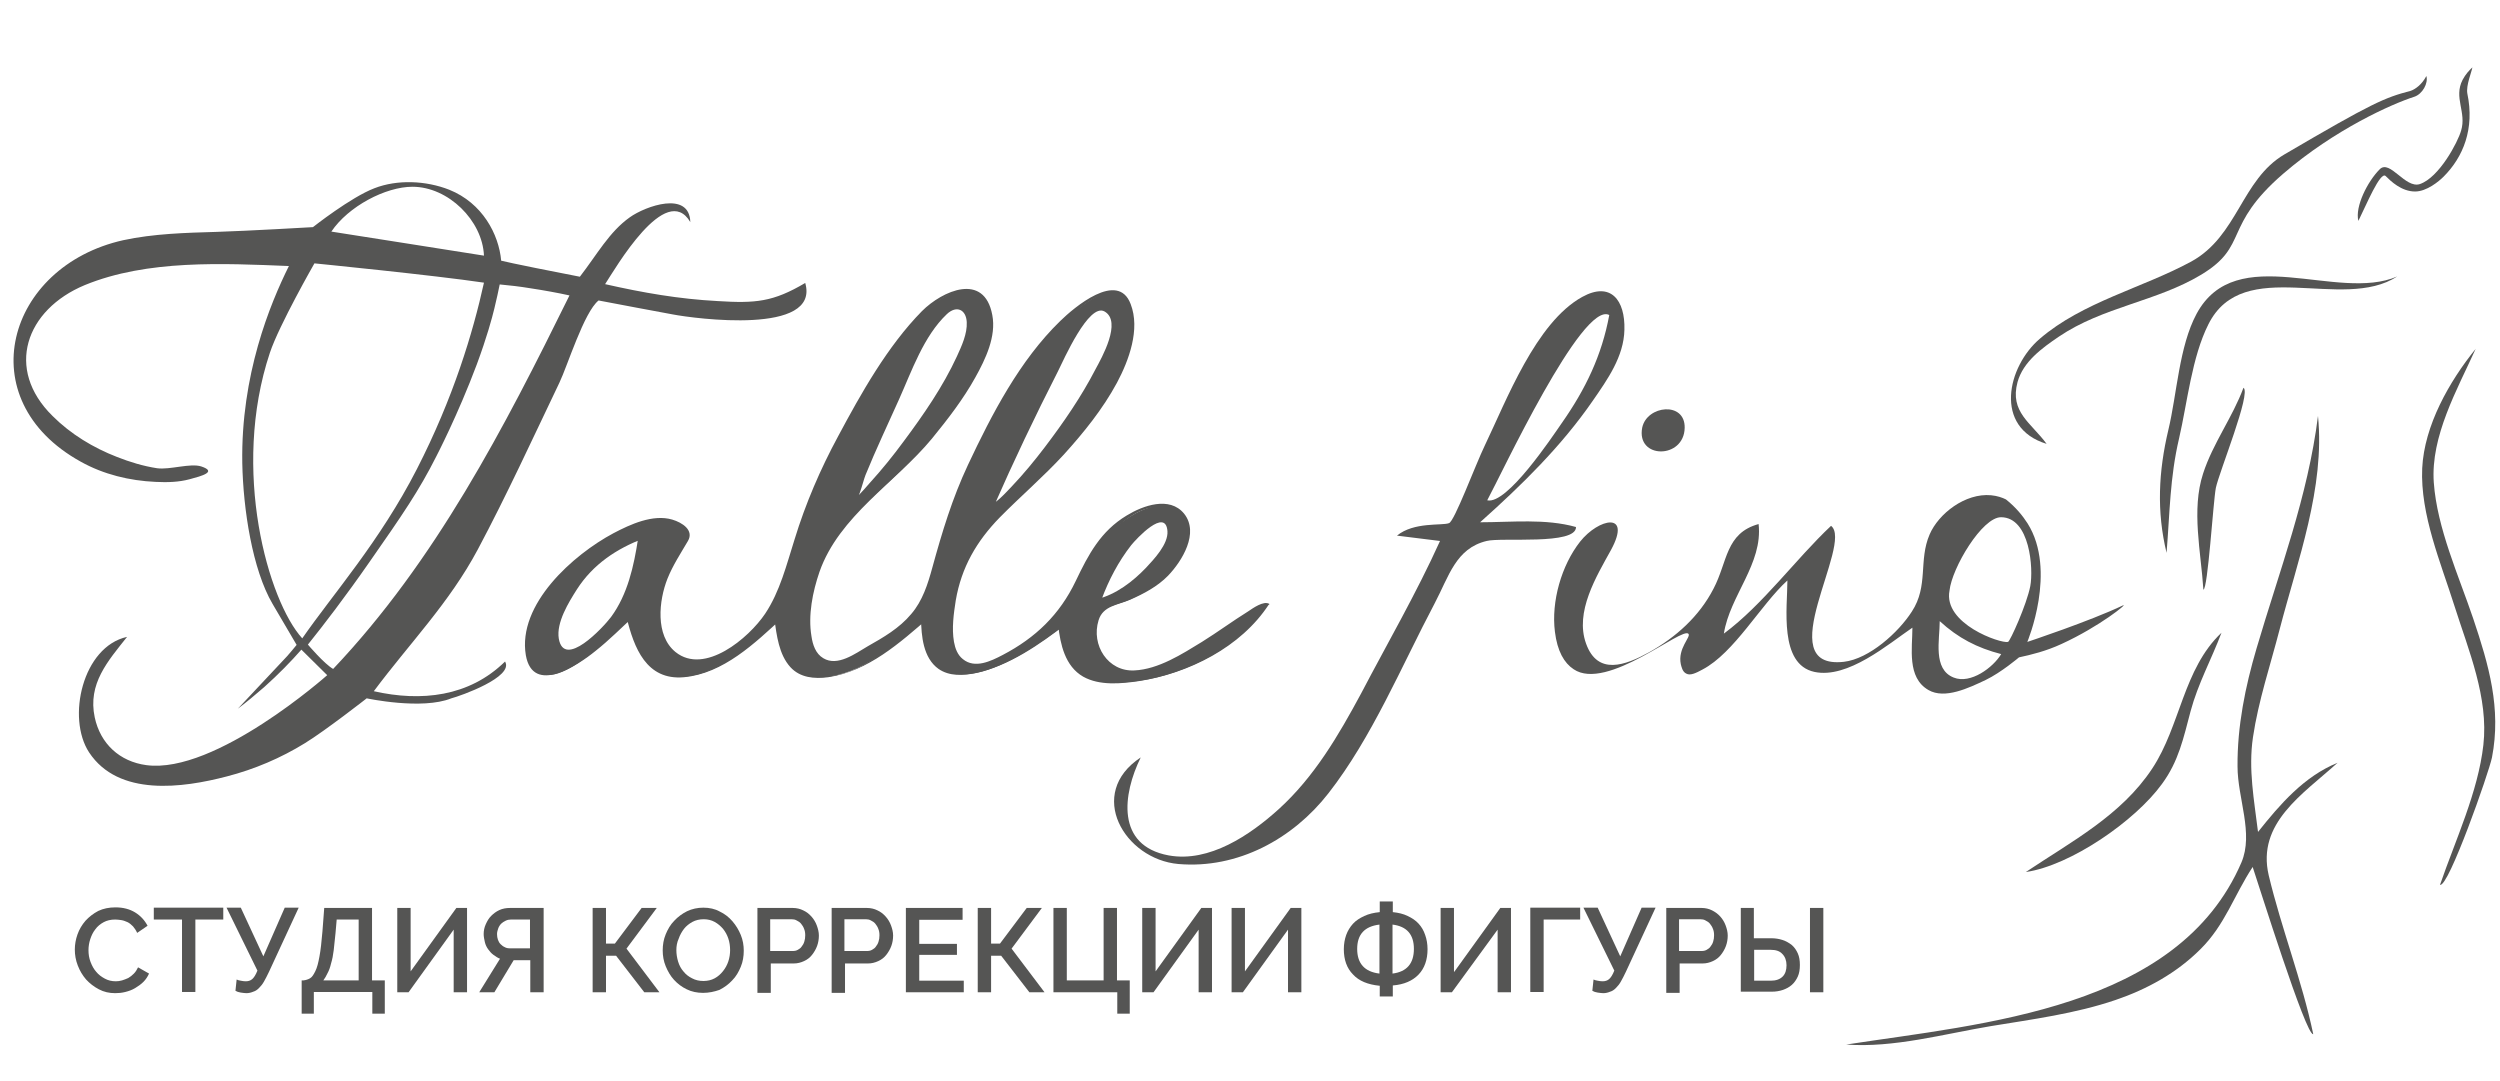 <?xml version="1.0" encoding="utf-8"?>
<!-- Generator: Adobe Illustrator 21.1.0, SVG Export Plug-In . SVG Version: 6.00 Build 0)  -->
<svg version="1.1" id="Layer_1" xmlns="http://www.w3.org/2000/svg" xmlns:xlink="http://www.w3.org/1999/xlink" x="0px" y="0px"
	 viewBox="0 0 842 364" style="enable-background:new 0 0 842 364;" xml:space="preserve">
<style type="text/css">
	.st0{fill:#555554;}
</style>
<g id="silhouette">
	<path class="st0" d="M780.7,140.1c2.4,24.2-6.9,48.7-12.9,71.8c-3.1,12-7.2,24.2-9,36.4c-1.6,10.8,0.4,21.2,1.7,31.9
		c7.4-9.3,15.5-18.7,26.8-23.3c-11.7,10.6-27.3,20.3-23.2,37.9c4.3,18,11.2,35.4,15,53.5c-2.4,0.8-18.4-50.4-20.4-56.3
		c-6.2,9.4-9.3,19.5-17.6,27.7c-8,8-18,13.5-28.6,17.1c-13.5,4.6-28,6.5-42,8.8c-15.6,2.6-32.8,7.4-48.7,6.2
		c46.2-7.1,111.8-11.9,133.1-61.3c4.2-9.8-1.3-21.6-1.3-32.4c-0.1-13.5,2.6-26.8,6.4-39.7C767.7,192.2,777.3,167.3,780.7,140.1z"/>
	<path class="st0" d="M817.2,25.6c0.7,2.4-1.3,6.1-4.1,7c-7.5,2.4-26.8,11-44.1,25.9c-20.6,17.8-11.4,24.2-27.6,34
		c-15.1,9.1-33.1,10.8-48,20.9c-5.6,3.8-12,8.4-13.9,15.3c-2.7,10.1,4.6,13.7,9.8,20.8c-18-5.5-13.2-26.1-2.3-35.4
		c14.4-12.4,34.6-17.1,51-26c15.7-8.6,16.9-27.6,31.4-36.1c29.7-17.4,33.7-19.1,42.5-21.4C813.4,30.1,815.7,28.5,817.2,25.6z"/>
	<path class="st0" d="M821.8,298c5.2-15.1,12.8-31.2,14.6-47.1s-5-31.9-9.7-46.7c-4.6-14.6-11.6-30.9-10.9-46.5
		c0.7-14.4,9.1-29.2,18-40.2c-6.2,13.7-15.2,29.4-14.1,45c1.1,15.4,8.4,31.4,13.3,45.9c5.2,15.5,9.5,30.2,6.3,46.7
		C838.3,260.1,824.6,299.1,821.8,298z"/>
	<path class="st0" d="M807.4,93.1c-18.5,12.1-51.8-7.4-63.6,16.1c-5.6,11.1-7.1,26.4-9.9,38.5c-3.1,13.2-3.1,25.1-4.2,38.5
		c-3.4-14-2.7-27.5,0.6-41.4c2.9-12.1,3.6-28.1,9.5-39.1C753.2,80.9,787.2,101.9,807.4,93.1z"/>
	<path class="st0" d="M682.3,293.7c15.4-10.3,32.2-19.1,42.6-34.9c9.5-14.4,10.4-33.5,23.3-45.7c-3.4,9-7.9,17.1-10.4,26.4
		c-2.4,9-4,16.9-9.7,24.6C719.1,276.5,697.4,291.5,682.3,293.7z"/>
	<path class="st0" d="M832.7,22.7c-0.2,1.4-2.2,6.1-1.7,8.8c2.5,11.9-1.4,21.4-8,28c-1.6,1.6-5.7,5-9.6,5c-4.6,0-8.2-3.5-9.9-5.2
		c-1.8-1.8-6.6,9.9-9.2,15.1c-1.2-4.8,3.1-13.3,7.2-17.4c3.4-3.4,8.6,6.6,13.5,5c6.5-2.2,12.8-14.1,13.9-18
		c1.9-6.2-2.6-11.1,0.5-17.1C830.4,25,831.7,23.6,832.7,22.7z"/>
	<path class="st0" d="M742.1,198.6c-0.8-12.6-4.1-26.9-0.1-39.1c3.3-10.2,9.9-18.9,13.6-28.9c2.7,1.7-8.1,28.1-9.3,33.7
		C745.4,168.9,743.6,198.5,742.1,198.6z"/>
</g>
<g id="talle-fino">
	<g>
		<path class="st0" d="M426.3,204.1c-8.6,13.9-27.6,23.3-43.4,25.3c-16.2,2.1-23-2.8-24.6-18.8c-15.9,12.3-46.3,31.1-46.3-2.3
			c-9.2,7.8-19.8,17.5-32.2,19.5c-13.4,2.2-15.7-8.5-17.2-19.4c-8.1,7.5-19.6,18.3-31.3,19.4c-12.7,1.2-16.1-9.9-18.5-20.1
			c-6.3,5.7-30.8,31.7-33.9,12.9c-2.7-16.1,16.4-34,29.1-40.7c5.6-3,15.1-7.1,20.9-2.2c4.7,3.9,2,3.5-0.4,8.2
			c-2.1,4.3-4.7,7.9-5.9,12.6c-4.8,18.3,4.8,30.6,22.7,20.8c18.3-10,19.6-25.1,25.8-43.1c6.4-18.6,15.9-35.9,26.7-52.3
			c4.3-6.5,22.8-36.7,33.1-22.3c9.6,13.6-13.1,40.4-21.1,50c-11.6,13.8-28.6,23.4-34.8,41c-5.2,14.7-6.6,39.8,14.9,27.4
			c8.2-4.7,17.6-9.3,21.9-18.1s5.5-19.5,8.9-28.7c6.9-18.8,16.7-36.5,27.7-53.2c5.3-8,30.5-36.1,32.2-12.1c1.3,18-17,38.8-28.6,50.9
			c-12.6,13.1-26.9,21.6-30.6,40.7c-1.1,5.5-3.2,17.3,0.9,22c5,5.8,13.5,0.8,18.9-2c8.2-4.3,15.3-10.3,20-18.4
			c4.6-7.9,6.6-16.4,13.7-22.8c5.1-4.6,15.6-11.6,22.1-5.7c6.9,6.3-0.1,17.3-5.1,22.3c-3.2,3.1-7.2,4.9-11.1,6.9
			c-2,1-7.9,2.4-9.4,3.8c-4.6,4.4-3.1,14.9,2.1,18.7C387.8,235.2,423.9,201.7,426.3,204.1z M285.4,170.5c8.6-3.8,52.8-61.1,39-67.1
			c-8.8-3.8-20.6,26.1-23.3,31.9c-3.6,7.8-7,15.6-10.5,23.5C289.7,161.1,285.5,172.2,285.4,170.5z M333.1,171
			c10.2-3.8,47.7-54.6,41.8-64.7c-6.4-11-18.6,16.3-21,20.7C346.3,141.1,339.5,156.3,333.1,171z M216.5,180.9
			c-9.6,3.4-17.1,8.2-22.9,16.8c-2.1,3.2-10.8,17.5-4.5,21.2c6,3.5,16.8-9.1,19.3-12.9C213.2,198.6,215.2,189.6,216.5,180.9z
			 M369.6,202.2c14.2-3,31.7-24.6,22.6-26.8C385.4,173.7,374.3,189.3,369.6,202.2z"/>
		<g>
			<path class="st0" d="M424.9,204.3c-9.1,14.1-26.3,22.9-42.7,24.7c-5.6,0.6-12.2,0.6-16.6-3.5c-4.2-3.9-5.2-10-5.8-15.3
				c-0.1-0.7-2.5,0.3-2.8,0.5c-7.9,6.1-17.1,12.9-27.1,15.3c-12.4,2.9-16.4-7.6-16.5-18c0-0.6-2.5,0.3-2.8,0.5
				c-9,7.7-22.2,21.1-35.1,18.9c-9.1-1.5-10.5-11.9-11.5-19.4c-0.1-0.7-2.5,0.3-2.8,0.5c-8.5,7.9-21.2,21.3-34.1,18.5
				c-8.7-1.9-11.3-12.3-13-19.7c-0.2-0.7-2.5,0.3-2.8,0.5c-5,4.6-25.4,27.1-30.5,15.1c-3.6-8.5,2-18.8,7.1-25.4
				c6-7.7,14-14.5,22.9-18.7c4.1-2,9.6-4.1,14.1-2.2c1.6,0.7,5.1,2.8,4.7,5c-0.2,1.3-2.2,3.3-2.8,4.4c-1.5,2.7-3.1,5.4-4.3,8.2
				c-3,6.7-4.5,16.2-0.7,23c7.4,13.1,26.4,2.4,33.8-4.9c6.2-6,9.5-13.9,12.1-22c3.2-9.9,6.2-19.8,10.4-29.4
				c7.5-17,17.2-33.6,28.4-48.4c3.5-4.6,12-16.7,19-13.7c6.9,2.9,6.6,12.3,4.8,18.1c-4.4,14.9-16.3,29.2-27.1,40.2
				c-13.1,13.3-28.1,24-32.1,43.4c-1.8,8.6-2.9,25.5,10.4,23.1c7.4-1.3,14.9-6.5,20.9-10.7c8.6-6,12.2-13.9,14.8-23.8
				c3.1-11.7,6.7-22.8,11.9-33.8c5.3-11.2,11.6-22.1,18.3-32.5c3.5-5.5,23.3-31.9,29.7-21.1c4.4,7.5,0.5,18.7-2.9,25.7
				c-4.7,9.6-11.5,18-18.6,25.9c-12.4,13.6-30.3,24.8-35.3,43.5c-1.9,6.8-4.4,17.5-0.7,23.9c3.5,6,11,4.2,16.2,1.9
				c8.2-3.5,16-8.6,21.8-15.4c7.1-8.4,9.1-20,16.8-27.9c4.2-4.3,12.1-10.6,18.4-7.7c5.2,2.4,5.7,8.1,4,12.9
				c-4,11.3-14.2,15.3-24.3,19.5c-6,2.5-7.1,9.3-5,15.1c2,5.6,6.8,8.1,12.5,7.9c12.2-0.4,24-8.6,33.8-15.1c2.4-1.6,4.7-3.2,7.1-4.8
				c0.8-0.5,1.6-1.1,2.5-1.6c0.4-0.2,0.8-0.5,1.2-0.7c1.1-0.6,0.7-0.1,0.2-0.4c0.7,0.4,3.1-0.8,2.7-1c-1.9-1.2-5.6,1.5-7.1,2.5
				c-5.3,3.3-10.3,7-15.6,10.3c-6.7,4.1-14.6,9.2-22.7,9.6c-8.9,0.5-14.7-8.5-12.1-16.9c1.5-4.9,6.5-5.1,10.6-6.9
				c4.6-2,9.3-4.5,12.8-8.1c4.7-4.9,10.6-14.4,5.4-20.9c-4.9-6-13.9-2.7-19.3,0.6c-8.8,5.3-12.9,13.1-17.2,22.1
				c-5.4,11.3-13.5,19.1-24.6,24.9c-4,2.1-9.4,4.7-13.4,1.4c-1.8-1.4-2.6-3.6-3-5.8c-0.8-4.6-0.1-9.5,0.6-14
				c1.9-11.1,7-19.9,14.8-27.9c7.1-7.2,14.8-13.8,21.6-21.2c6.7-7.4,13.1-15.3,17.9-24.2c4-7.5,7.9-18,4.6-26.5
				c-4.3-11.4-19.1,1.2-23.7,5.7c-13.7,13.3-23.1,31.5-31.1,48.5c-5.3,11.3-8.7,22.6-12,34.6c-1.5,5.5-3.3,11.2-7.1,15.6
				c-4,4.8-9.4,7.9-14.7,10.9c-4.1,2.4-10.1,6.9-14.9,4c-2.6-1.5-3.6-4.6-4-7.4c-1.2-7.1,0.4-15,2.7-21.7
				c6.6-18.8,25.6-30,37.9-44.9c5.3-6.5,10.5-13.2,14.6-20.6c3.4-6.1,7.1-13.8,5.7-21c-2.7-14.5-16.8-8.2-23.7-1.3
				c-11.6,11.8-20.5,27.7-28.2,42.1c-6,11.1-11,22.7-14.7,34.8c-2.7,8.5-4.9,17.5-9.9,25c-5.5,8.2-20.4,20.8-30.2,12.9
				c-6.9-5.6-5.6-17.4-2.7-24.7c1.8-4.5,4.5-8.6,6.9-12.7c2.1-3.6-1.9-6.2-5.3-7.2c-6.5-1.9-14.1,1.6-19.8,4.6
				c-13.5,7.2-32.4,23.9-29.5,41.1c2.4,13.5,17.5,3.4,23.4-1.4c4.7-3.7,8.9-8,13.3-12c-0.9,0.2-1.8,0.3-2.8,0.5
				c2.5,10.4,6.7,21.4,19.3,20.3c13.3-1.2,24-11.5,33.3-20.1c-0.9,0.2-1.8,0.3-2.8,0.5c0.8,5.5,1.5,11.9,5.4,16.2
				c3.3,3.6,8.1,4,12.7,3.4c13.5-2,24.2-11.6,34.1-20.2c-0.9,0.2-1.8,0.3-2.8,0.5c0.1,5.8,0.7,13.2,5.9,16.9
				c3.6,2.5,8.3,2.3,12.4,1.4c11.4-2.4,21.7-9.7,30.7-16.6c-0.9,0.2-1.8,0.3-2.8,0.5c0.7,6.4,2.3,13.8,8.4,17.3
				c5.5,3.1,12.8,2.4,18.8,1.5c16.7-2.6,34.4-11.4,43.8-25.9C427.9,203.5,425.4,203.6,424.9,204.3z"/>
			<path class="st0" d="M286.2,170.7c7.2-3.4,13-12.3,17.7-18.3c7.9-10.1,15.7-20.9,21.1-32.6c1.8-3.9,7.3-16.2-0.7-17.2
				c-9.9-1.2-16.5,15.4-19.7,22.1c-3.6,7.5-6.8,15.1-10.2,22.6c-2.2,4.9-4.4,9.8-6.4,14.8c-0.7,1.7-1.4,3.5-2.1,5.2
				c-0.3,0.7-1.6,3.3-1.3,3.2c0.8-0.1,1.5-0.2,2.3-0.2c0-0.1,0-0.1-0.1-0.2c-0.2-0.6-3.1,0.2-2.9,0.8c0,0.1,0,0.1,0.1,0.2
				c0.2,0.6,2-0.1,2.3-0.2c2.8-1.1,4.2-8.4,5.2-10.9c3.5-8.6,7.5-17,11.3-25.5c4.3-9.6,8.3-21.3,16.1-28.7c3.3-3.1,6.5-1.5,6.7,2.7
				c0.2,3.9-1.7,8-3.3,11.5c-4.7,10.2-11.2,19.6-17.9,28.6c-3.6,4.9-7.4,9.6-11.5,14.1c-2.3,2.6-5.1,6.1-8.3,7.7
				C282.9,171.2,285.6,171,286.2,170.7z"/>
			<path class="st0" d="M334,171.2c7.3-3,13.1-11.4,17.8-17.3c7.7-9.6,14.9-19.9,20.5-30.9c2.1-4.1,8.9-16.6,1.5-19.5
				c-7.5-3-14.1,10.3-16.7,14.9c-9.4,17.2-17.6,35-25.4,52.9c-0.2,0.4,2.5,0.2,2.9-0.5c6.8-15.5,14-30.6,21.7-45.7
				c1.9-3.8,10.4-23.2,15.7-20.2c6,3.4-1,15.7-3,19.4c-4.8,9.3-10.8,18-17.1,26.3c-3.5,4.6-7.2,9.1-11.2,13.3
				c-2.4,2.5-5.1,5.6-8.3,6.9C330.6,171.6,333.3,171.4,334,171.2z"/>
			<path class="st0" d="M216,180.7c-10,3.7-18.6,9.2-24.5,18.3c-2.6,4.1-10.4,16.6-3.9,20.5c5.9,3.5,14-4.3,17.4-8
				c8.1-8.6,11.1-19.5,12.8-30.9c0-0.3-2.8-0.1-2.9,0.8c-1.4,9.2-3.5,18.8-9.1,26.4c-2.7,3.6-15.8,17.6-17.6,7.3
				c-0.9-5.4,3.3-12.2,6.1-16.6c5.4-8.4,13.3-13.7,22.6-17.2C218.9,180.5,217.1,180.3,216,180.7z"/>
			<path class="st0" d="M369.7,202.6c7.3-1.8,13.8-6.3,18.9-11.7c2.6-2.7,10.1-10.5,6.9-14.8c-2.5-3.5-8.6-0.3-11.1,1.5
				c-7.8,5.8-13,15.9-16.3,24.8c-0.2,0.4,2.6,0.2,2.9-0.5c2.4-6.5,5.7-12.8,10-18.3c1.7-2.1,11.6-12.8,12.2-4.7
				c0.3,4.4-4.6,9.5-7.2,12.3c-4.5,4.7-10.1,9-16.5,10.6C367.8,202.2,368,203,369.7,202.6z"/>
		</g>
	</g>
	<path class="st0" d="M568.7,213.5c-2-2.7-27.5,19.5-38.7,11.9c-3.2-2.1-5.5-6.1-6.3-12.6c-1.3-10.2,2.2-22.4,8.5-30.4
		c6.2-7.8,17.5-10.3,10.4,2.8c-4.9,8.9-12.3,20.9-8.4,31.6c3.9,10.8,13.2,7.3,21.2,2.9c9.1-5.1,16.9-12.1,21.7-21.4
		c4.8-9.1,4-18.7,15.2-21.8c1.5,13.4-9.7,24.1-11.7,36.9c13.2-9.8,24.1-25,36.1-36.3c7.7,5.9-21,48.6,4.3,45.8
		c8.6-1,18.4-9.9,22.9-16.9c5.7-8.7,2.2-17.2,6-26c3-7,12-14,20.7-13.2c2.1,0.2,3.8,0.8,5,1.4c3.4,2.7,5.7,5.6,7.3,8.1
		c10,15.9-0.1,39.9-0.1,39.9s21.1-7,32.2-12.3c2.1-1-7.8,7.1-20.7,13c-5.2,2.4-10.1,3.6-14.3,4.5c0,0-6,5.1-11.2,7.6
		c-5.7,2.7-13.8,6.6-19.3,3.4c-7.3-4.2-5.4-14.1-5.4-21c-8.2,5.6-21.8,17.3-33,14.9c-12-2.6-9.1-21.7-9.1-30.8
		c-9,8.2-17.9,24.4-28.6,30c-2.2,1.2-4.1,2.1-5.4,1.4c-1.4-0.6-1.7-2.5-1.9-3.2C565,218.4,569.5,214.6,568.7,213.5z M656.6,198.9
		c-2.2,11.2,17.2,17.9,19.7,17.3c0.7-0.2,6.3-12.6,7.5-18.8c1.1-5.9-0.1-23.1-9.8-23.2C667.6,174.1,657.4,191.3,656.6,198.9z
		 M674,220.3c-8.1-2.1-14.5-5.4-20.7-11.1c0,6.3-2.4,16.2,4.7,19C663.7,230.5,671.3,224.8,674,220.3z"/>
	<path class="st0" d="M485,182.2c-4.8-0.6-9.7-1.2-14.5-1.8c5.7-4.7,15.2-3.3,17.5-4.2c1.8-0.4,8.9-19.6,12.1-26.2
		c7.3-15.2,17.2-41.4,32.8-50c9.6-5.3,14.5,1.1,14.2,11.1c-0.2,9-5.7,16.7-10.6,23.8c-10.7,15.5-24,28.5-38,41
		c10.6,0,22-1.3,32.3,1.6c0.1,6.2-25.1,3.4-30.1,4.7c-10.4,2.5-12.7,11.9-17.5,21c-11.1,21-21.1,45.2-35.8,64
		c-12,15.4-30.6,25.5-50.5,23.8c-18.2-1.6-31.2-23.7-12.7-35.9c-6.1,12.4-8.4,29.7,9.4,33c13.7,2.5,27.5-6.9,37.1-15.6
		c12-10.9,20.1-24.8,27.7-38.9C467.3,216.6,477.1,199.7,485,182.2z M542,106.1c-9.1-4.9-36.5,54-41.1,62.4
		c6.6,1.6,21.7-21.1,25.1-26C534,131.1,539.5,119.7,542,106.1z"/>
	<path class="st0" d="M567.4,144.1c-0.2,10.6-16.4,10.6-14.3-0.1C554.7,136.5,567.6,135.1,567.4,144.1z"/>
	<path class="st0" d="M271.2,95.3c-10.8,6.4-16.7,6.9-29.5,6.1c-13.1-0.7-25.1-2.8-37.9-5.7c3.4-5.2,20.5-34.8,28.7-20.9
		c-0.3-10.7-15.1-5.4-20.4-1.6c-6.9,4.9-11,12.5-16.8,20c-5.4-1-24.8-4.9-26.5-5.4c-0.8-8.9-6.3-19.4-17.5-23.9
		c-7.9-3.1-17.5-3.5-25.2-0.5c-7.9,3-20.7,13.1-20.7,13.1S83,77.8,72.9,78.1c-10.4,0.3-21.2,0.6-31.4,2.8
		c-39.3,8.8-52.1,53.7-14.3,74.6c7.7,4.3,16.4,6.4,25.2,6.8c3.9,0.2,7.8,0.1,11.5-0.9c4.1-1.1,9.3-2.5,3.9-4.3
		c-3.7-1.2-10.6,1.2-14.9,0.6c-4.6-0.7-9.2-2.1-13.5-3.8c-8-3.1-15.6-7.7-21.7-13.8C1.6,124.3,8.6,104.3,28.6,96
		c21-8.6,46.5-7.3,68.7-6.4c-6.4,12.9-16.2,36.7-15.7,66.4c0.3,15.5,3.4,35.8,10.2,47.4c0.5,0.8,8.1,13.8,8.1,13.8
		c-1.1,1.3-2.1,2.6-3.2,3.8c0,0,0,0,0.1,0c-0.1,0-0.1,0-0.1,0c-5.5,5.9-11.1,11.8-16.6,17.7c2.9-2.2,5.8-4.6,8.9-7.3
		c4.8-4.3,9-8.6,12.5-12.6c2.9,2.9,5.8,5.7,8.7,8.6c0,0-37.6,33.4-60.9,30.3c-9-1.2-15.5-7.2-17.4-16.1
		c-2.4-11.3,4.4-18.9,10.9-27.1c-15,3.3-20.4,27.3-12.8,38.9c9.9,15,31.5,12,46.4,8.1c9.3-2.4,18.2-6.2,26.3-11.2
		c7-4.3,20.8-15.1,20.8-15.1s18.6,4,28.5,0c3.1-0.8,21.2-7.2,18.1-12.4c-12.1,11.9-28.3,13.6-44.2,10c12-16.1,25.4-29.7,35-47.7
		c9.8-18.4,18.5-37.4,27.5-56.2c2.7-5.6,8.3-23.8,13.2-27.7c7,1.3,18.8,3.6,25,4.7C233.9,107.3,276.3,113,271.2,95.3z M138.9,62.9
		c12.1,0,23.6,11.4,24.1,23.2c-16.1-2.5-35.2-5.6-51.4-8.1C117.3,69.5,129.9,62.9,138.9,62.9z M90.9,118.8c3.1-9.3,15-30.1,15-30.1
		s40.3,4,57.1,6.5c-3.7,16.8-10.3,38.8-22.6,62.8c-12.5,24.4-28.2,42-38.6,57C90.4,202.5,77.7,158.4,90.9,118.8z M112.2,225.3
		c-3-1.7-8.5-8.2-8.5-8.2c5.3-6.6,12.6-16.1,20.8-27.9c11.1-15.9,16.6-23.9,22.4-35.4c0,0,7.3-14,13.7-31.1
		c3.4-9.2,5.1-15.5,5.9-18.8c0.8-3.3,1.4-6.1,1.8-8.1c3.3,0.3,6.8,0.7,10.4,1.3c4.6,0.7,9,1.5,13.1,2.4
		C169.8,144.1,146.7,188.9,112.2,225.3z"/>
</g>
<g id="text">
	<path class="st0" d="M25.2,319.8c0-1.7,0.3-3.4,0.9-5.1c0.6-1.7,1.5-3.2,2.7-4.6c1.2-1.3,2.6-2.4,4.3-3.3c1.7-0.8,3.6-1.2,5.8-1.2
		c2.6,0,4.8,0.6,6.6,1.7c1.8,1.1,3.2,2.6,4.2,4.5l-3.5,2.4c-0.4-0.9-0.9-1.6-1.4-2.2c-0.6-0.6-1.2-1.1-1.8-1.4
		c-0.7-0.3-1.4-0.6-2.1-0.7c-0.7-0.1-1.4-0.2-2.1-0.2c-1.5,0-2.8,0.3-3.9,0.9c-1.1,0.6-2.1,1.4-2.8,2.4c-0.8,1-1.3,2.1-1.7,3.3
		c-0.4,1.2-0.6,2.5-0.6,3.7c0,1.4,0.2,2.7,0.7,4c0.5,1.3,1.1,2.4,1.9,3.3c0.8,1,1.8,1.7,2.9,2.3c1.1,0.6,2.3,0.9,3.7,0.9
		c0.7,0,1.4-0.1,2.1-0.3c0.7-0.2,1.4-0.5,2.1-0.8c0.7-0.4,1.3-0.9,1.9-1.5c0.6-0.6,1-1.3,1.4-2.1l3.7,2.1c-0.5,1.1-1.1,2-1.9,2.8
		c-0.8,0.8-1.8,1.5-2.8,2.1c-1,0.6-2.1,1-3.3,1.3c-1.2,0.3-2.3,0.4-3.4,0.4c-2,0-3.8-0.4-5.5-1.3c-1.7-0.9-3.1-2-4.3-3.3
		c-1.2-1.4-2.1-2.9-2.8-4.7C25.5,323.4,25.2,321.6,25.2,319.8z"/>
	<path class="st0" d="M75.2,309.7h-9.4v24.4h-4.5v-24.4h-9.5v-4h23.4V309.7z"/>
	<path class="st0" d="M83,334.5c-0.5,0-1.2-0.1-1.9-0.2c-0.7-0.1-1.3-0.3-1.8-0.6l0.4-3.8c0.4,0.2,0.8,0.3,1.4,0.4
		c0.5,0.1,1.1,0.2,1.6,0.2c0.9,0,1.6-0.2,2.2-0.7s1.2-1.4,1.8-2.9l-10.4-21.2h4.8l7.6,16.4l7.2-16.4h4.7l-10,21.6
		c-0.6,1.3-1.2,2.4-1.7,3.3c-0.5,0.9-1.1,1.6-1.7,2.2s-1.2,1-1.9,1.2C84.6,334.3,83.8,334.5,83,334.5z"/>
	<path class="st0" d="M101.6,330.2h0.6c0.8-0.1,1.5-0.3,2.2-0.7c0.7-0.4,1.2-1.2,1.8-2.4s1-2.8,1.4-5c0.4-2.1,0.7-4.9,1-8.4l0.6-7.9
		h16.1v24.4h4.3v11.2h-4.2v-7.3h-19.7v7.3h-4.1V330.2z M120.8,330.2v-20.5h-7.4l-0.4,4.6c-0.2,2.1-0.4,4-0.6,5.7
		c-0.2,1.7-0.5,3.2-0.9,4.5c-0.3,1.3-0.7,2.4-1.2,3.3c-0.4,0.9-0.9,1.7-1.4,2.4H120.8z"/>
	<path class="st0" d="M138.2,327.3l15.5-21.5h3.6v28.4h-4.5v-21.1l-15.2,21.1h-3.8v-28.4h4.5V327.3z"/>
	<path class="st0" d="M178.6,334.2v-10.8H173l-6.5,10.8h-5.1l7-11.3c-0.8-0.3-1.5-0.8-2.2-1.3c-0.7-0.5-1.3-1.2-1.8-1.9
		c-0.5-0.7-0.9-1.5-1.1-2.4s-0.4-1.8-0.4-2.7c0-1.1,0.2-2.2,0.7-3.3s1-2,1.8-2.8c0.8-0.8,1.7-1.5,2.8-2c1.1-0.5,2.3-0.7,3.5-0.7
		h11.4v28.4H178.6z M178.6,309.7h-6.5c-0.6,0-1.2,0.1-1.8,0.4s-1.1,0.6-1.5,1c-0.4,0.4-0.8,1-1,1.6s-0.4,1.2-0.4,1.9
		s0.1,1.3,0.3,1.9s0.5,1.1,0.9,1.5c0.4,0.4,0.9,0.8,1.4,1c0.5,0.3,1.1,0.4,1.8,0.4h6.7V309.7z"/>
	<path class="st0" d="M204.1,317.8h3l9-12h5.1L211,319.5l11.1,14.7H217l-9.5-12.3h-3.4v12.3h-4.5v-28.4h4.5V317.8z"/>
	<path class="st0" d="M236.8,334.4c-2,0-3.9-0.4-5.5-1.2c-1.7-0.8-3.1-1.9-4.3-3.2c-1.2-1.3-2.1-2.9-2.8-4.6c-0.7-1.7-1-3.5-1-5.3
		c0-1.9,0.3-3.7,1-5.4c0.7-1.7,1.6-3.3,2.9-4.6c1.2-1.3,2.7-2.4,4.3-3.2c1.7-0.8,3.5-1.2,5.5-1.2c2,0,3.9,0.4,5.5,1.3
		c1.7,0.8,3.1,1.9,4.3,3.3c1.2,1.4,2.1,2.9,2.8,4.6c0.7,1.7,1,3.5,1,5.3c0,1.9-0.3,3.7-1,5.4c-0.7,1.7-1.6,3.3-2.9,4.6
		c-1.2,1.3-2.7,2.4-4.3,3.2C240.6,334,238.7,334.4,236.8,334.4z M227.8,320c0,1.3,0.2,2.6,0.6,3.9c0.4,1.3,1,2.4,1.8,3.3
		c0.8,1,1.7,1.7,2.9,2.3c1.1,0.6,2.4,0.9,3.8,0.9c1.4,0,2.7-0.3,3.8-0.9c1.1-0.6,2-1.4,2.8-2.4c0.8-1,1.4-2.1,1.8-3.3
		c0.4-1.2,0.6-2.5,0.6-3.8c0-1.4-0.2-2.7-0.6-3.9c-0.4-1.2-1-2.3-1.8-3.3c-0.8-0.9-1.7-1.7-2.8-2.3c-1.1-0.6-2.3-0.9-3.7-0.9
		c-1.4,0-2.7,0.3-3.8,0.9c-1.1,0.6-2.1,1.4-2.8,2.3s-1.4,2.1-1.8,3.3C228,317.4,227.8,318.7,227.8,320z"/>
	<path class="st0" d="M255.1,334.2v-28.4H267c1.3,0,2.5,0.3,3.5,0.8c1.1,0.5,2,1.2,2.8,2.1c0.8,0.9,1.4,1.9,1.8,3s0.7,2.2,0.7,3.4
		c0,1.2-0.2,2.4-0.6,3.5c-0.4,1.1-1,2.1-1.7,3c-0.7,0.9-1.6,1.6-2.7,2.1c-1.1,0.5-2.2,0.8-3.5,0.8h-7.7v9.9H255.1z M259.6,320.3h7.4
		c0.6,0,1.2-0.1,1.7-0.4c0.5-0.3,1-0.6,1.3-1.1c0.4-0.5,0.7-1,0.9-1.7c0.2-0.6,0.3-1.3,0.3-2.1c0-0.8-0.1-1.5-0.4-2.2
		c-0.2-0.6-0.6-1.2-1-1.7c-0.4-0.5-0.9-0.8-1.5-1.1c-0.5-0.3-1.1-0.4-1.7-0.4h-7.2V320.3z"/>
	<path class="st0" d="M280.1,334.2v-28.4H292c1.3,0,2.5,0.3,3.5,0.8c1.1,0.5,2,1.2,2.8,2.1c0.8,0.9,1.4,1.9,1.8,3s0.7,2.2,0.7,3.4
		c0,1.2-0.2,2.4-0.6,3.5c-0.4,1.1-1,2.1-1.7,3c-0.7,0.9-1.6,1.6-2.7,2.1c-1.1,0.5-2.2,0.8-3.5,0.8h-7.7v9.9H280.1z M284.6,320.3h7.4
		c0.6,0,1.2-0.1,1.7-0.4c0.5-0.3,1-0.6,1.3-1.1c0.4-0.5,0.7-1,0.9-1.7c0.2-0.6,0.3-1.3,0.3-2.1c0-0.8-0.1-1.5-0.4-2.2
		c-0.2-0.6-0.6-1.2-1-1.7c-0.4-0.5-0.9-0.8-1.5-1.1c-0.5-0.3-1.1-0.4-1.7-0.4h-7.2V320.3z"/>
	<path class="st0" d="M324.6,330.2v4h-19.5v-28.4h19.1v4h-14.6v8.1h12.7v3.7h-12.7v8.7H324.6z"/>
	<path class="st0" d="M333.8,317.8h3l9-12h5.1l-10.2,13.7l11.1,14.7h-5.1l-9.5-12.3h-3.4v12.3h-4.5v-28.4h4.5V317.8z"/>
	<path class="st0" d="M376.4,334.2h-21.6v-28.4h4.5v24.4h12.4v-24.4h4.5v24.4h4.3v11.2h-4.2V334.2z"/>
	<path class="st0" d="M389.1,327.3l15.5-21.5h3.6v28.4h-4.5v-21.1l-15.2,21.1h-3.8v-28.4h4.5V327.3z"/>
	<path class="st0" d="M419.2,327.3l15.5-21.5h3.6v28.4h-4.5v-21.1l-15.2,21.1h-3.8v-28.4h4.5V327.3z"/>
	<path class="st0" d="M464.6,332c-3.9-0.4-6.9-1.6-8.9-3.8c-2.1-2.1-3.1-5-3.1-8.5c0-1.8,0.3-3.4,0.8-4.8c0.5-1.4,1.3-2.7,2.3-3.8
		c1-1.1,2.3-1.9,3.8-2.6c1.5-0.7,3.2-1.1,5.2-1.3v-3.6h4.4v3.6c1.9,0.2,3.6,0.6,5,1.3c1.5,0.7,2.7,1.5,3.7,2.6
		c1,1.1,1.7,2.3,2.2,3.8c0.5,1.4,0.8,3,0.8,4.8c0,3.5-1,6.4-3,8.5c-2,2.1-4.9,3.4-8.7,3.7v3.7h-4.4V332z M464.6,311.4
		c-5,0.6-7.5,3.3-7.5,8.2c0,4.9,2.5,7.7,7.5,8.3V311.4z M469,327.9c4.8-0.6,7.2-3.4,7.2-8.3c0-4.9-2.4-7.6-7.2-8.2V327.9z"/>
	<path class="st0" d="M489.8,327.3l15.5-21.5h3.6v28.4h-4.5v-21.1L489,334.2h-3.8v-28.4h4.5V327.3z"/>
	<path class="st0" d="M532.2,309.7h-12.3v24.4h-4.5v-28.4h16.8V309.7z"/>
	<path class="st0" d="M540,334.5c-0.5,0-1.2-0.1-1.9-0.2c-0.7-0.1-1.3-0.3-1.8-0.6l0.4-3.8c0.4,0.2,0.8,0.3,1.4,0.4
		c0.5,0.1,1.1,0.2,1.6,0.2c0.9,0,1.6-0.2,2.2-0.7s1.2-1.4,1.8-2.9l-10.4-21.2h4.8l7.6,16.4l7.2-16.4h4.7l-10,21.6
		c-0.6,1.3-1.2,2.4-1.7,3.3s-1.1,1.6-1.7,2.2s-1.2,1-1.9,1.2C541.6,334.3,540.8,334.5,540,334.5z"/>
	<path class="st0" d="M561.2,334.2v-28.4h11.9c1.3,0,2.5,0.3,3.5,0.8s2,1.2,2.8,2.1c0.8,0.9,1.4,1.9,1.8,3c0.4,1.1,0.7,2.2,0.7,3.4
		c0,1.2-0.2,2.4-0.6,3.5c-0.4,1.1-1,2.1-1.7,3c-0.7,0.9-1.6,1.6-2.7,2.1c-1.1,0.5-2.2,0.8-3.5,0.8h-7.7v9.9H561.2z M565.7,320.3h7.4
		c0.6,0,1.2-0.1,1.7-0.4c0.5-0.3,1-0.6,1.3-1.1c0.4-0.5,0.7-1,0.9-1.7c0.2-0.6,0.3-1.3,0.3-2.1c0-0.8-0.1-1.5-0.4-2.2
		c-0.2-0.6-0.6-1.2-1-1.7c-0.4-0.5-0.9-0.8-1.5-1.1c-0.5-0.3-1.1-0.4-1.7-0.4h-7.2V320.3z"/>
	<path class="st0" d="M586.2,305.8h4.5V316h5.8c1.4,0,2.7,0.2,3.9,0.6c1.2,0.4,2.2,1,3.1,1.7c0.9,0.8,1.5,1.7,2,2.8
		c0.5,1.1,0.7,2.4,0.7,3.9c0,1.5-0.2,2.8-0.7,3.9c-0.5,1.1-1.2,2.1-2,2.8c-0.9,0.8-1.9,1.3-3,1.7c-1.2,0.4-2.4,0.6-3.8,0.6h-10.4
		V305.8z M590.8,330.3h5.6c1.8,0,3.1-0.5,4-1.4s1.3-2.2,1.3-3.8c0-1.6-0.5-2.9-1.4-3.8c-0.9-1-2.2-1.4-3.9-1.4h-5.6V330.3z
		 M609.6,334.2v-28.4h4.5v28.4H609.6z"/>
</g>
</svg>

